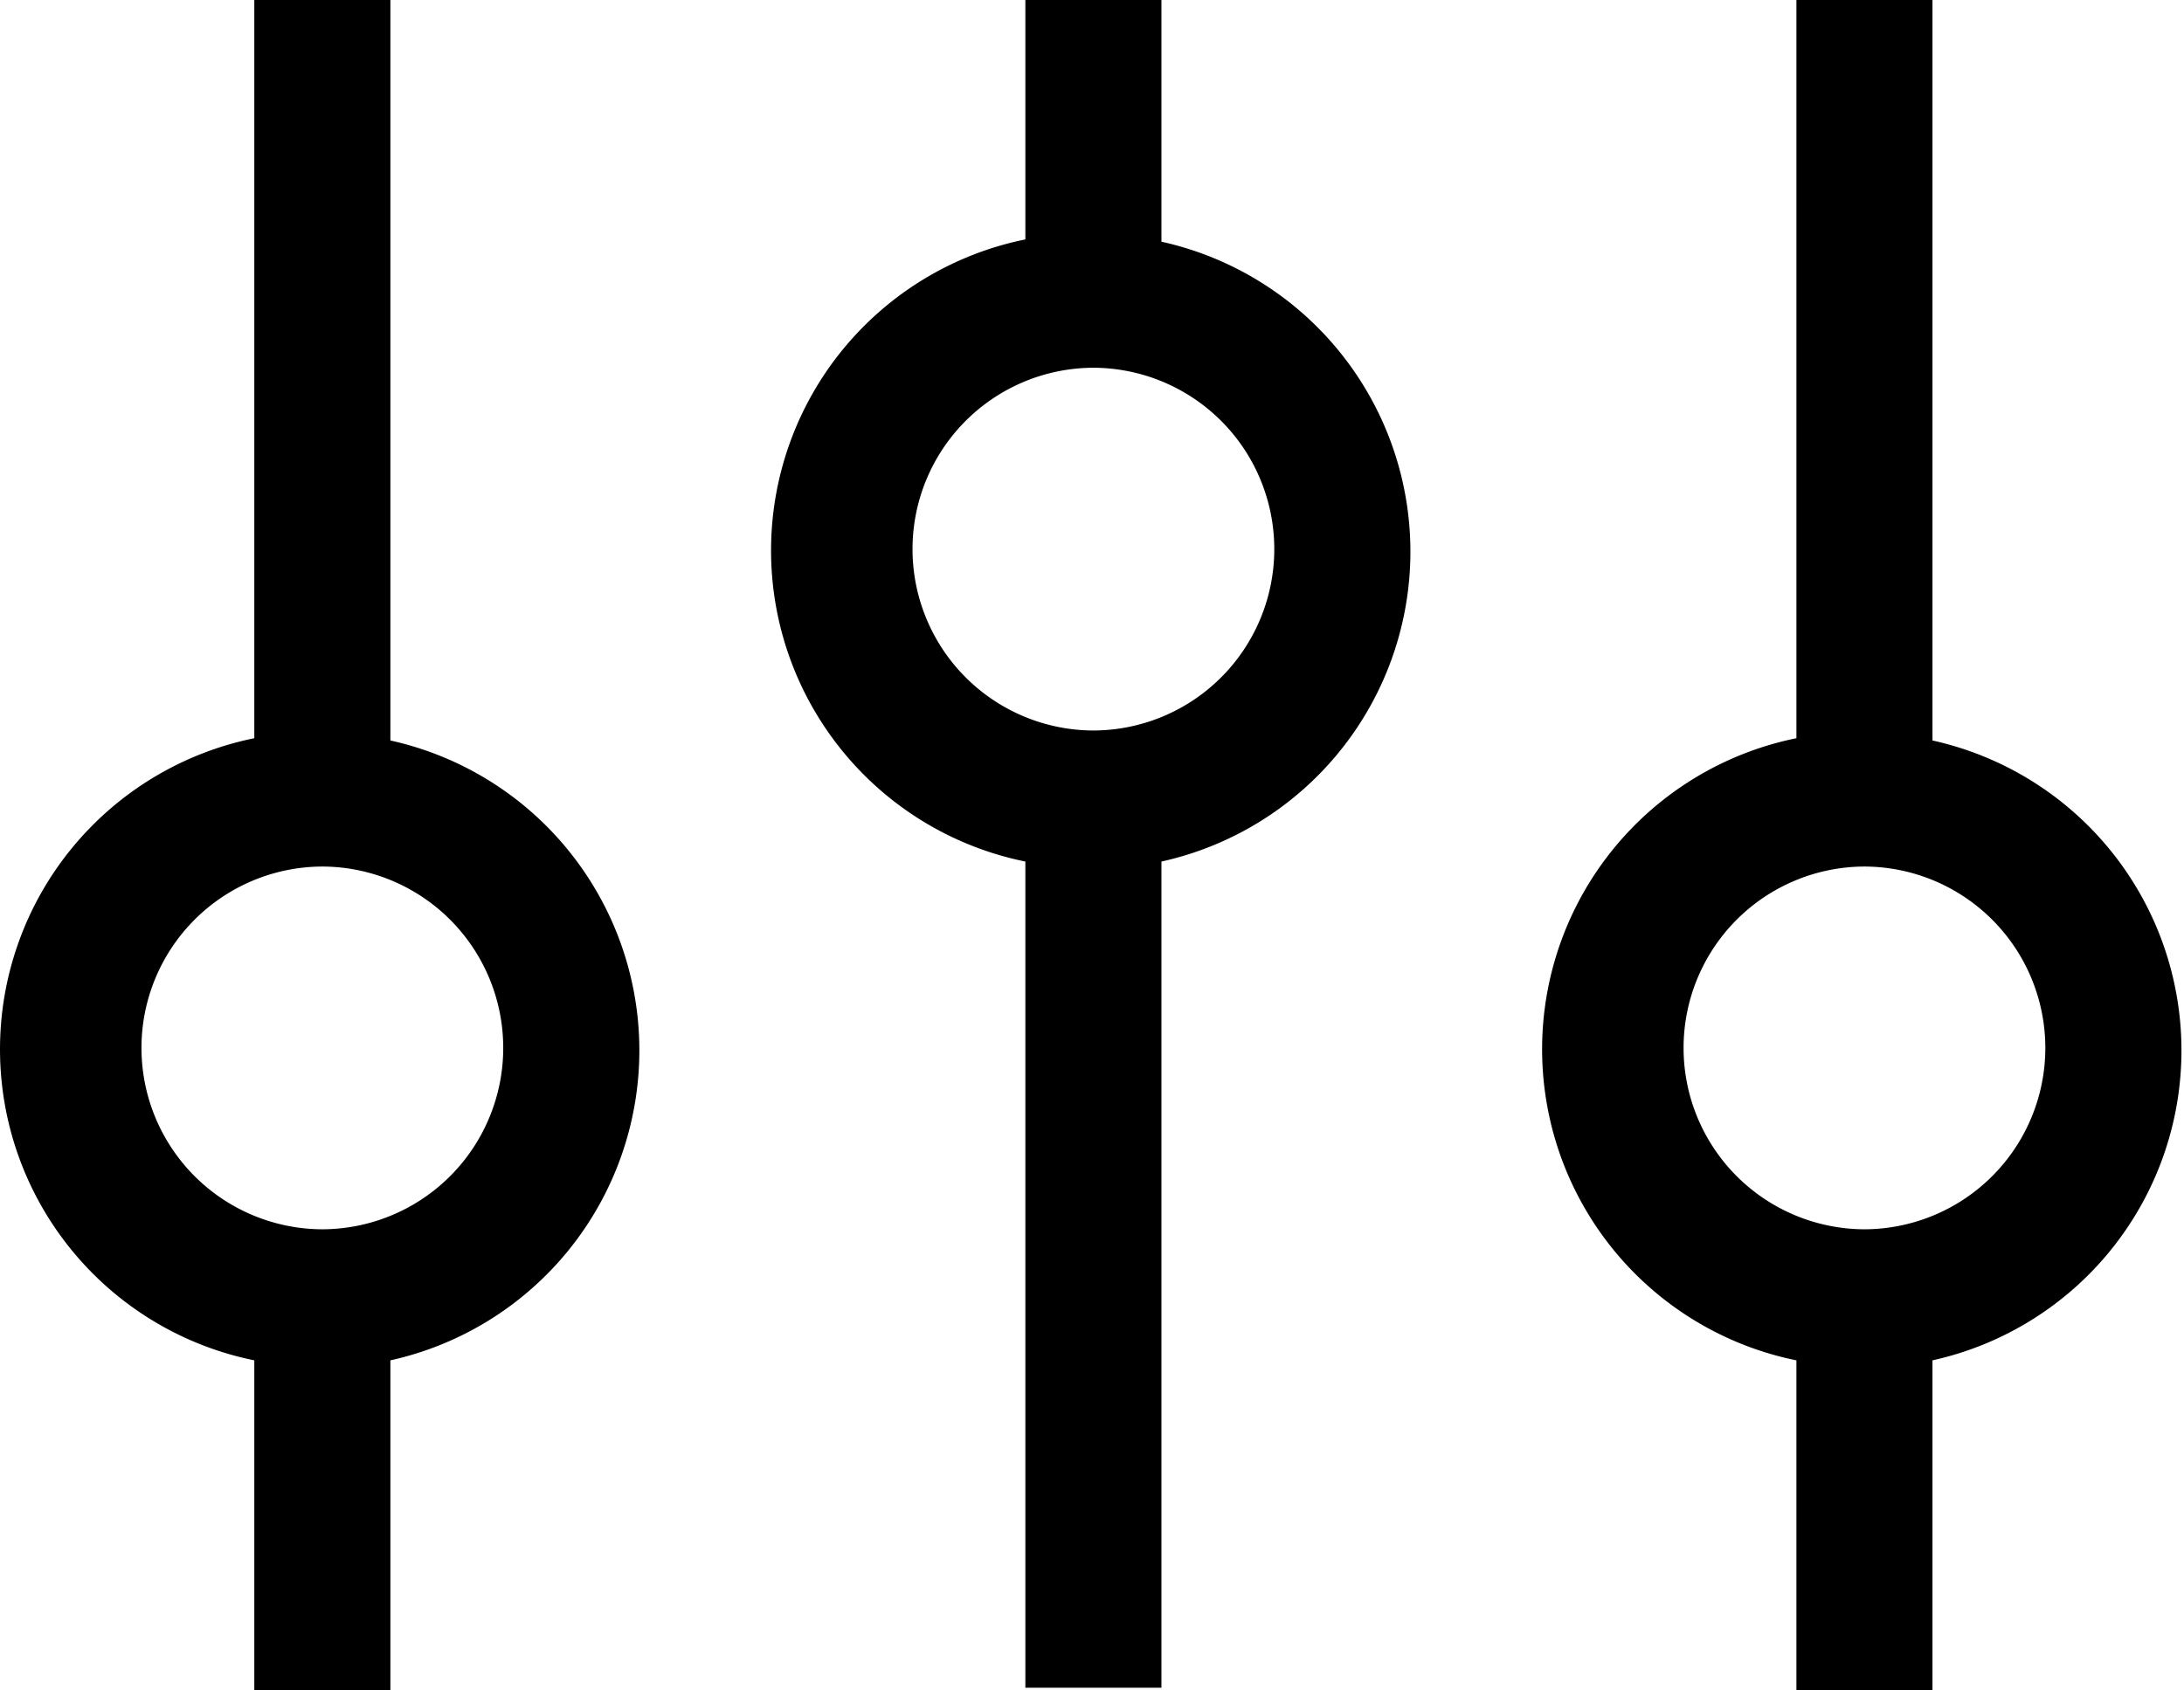 <?xml version="1.0" standalone="no"?><!DOCTYPE svg PUBLIC "-//W3C//DTD SVG 1.1//EN" "http://www.w3.org/Graphics/SVG/1.1/DTD/svg11.dtd"><svg t="1534918101708" class="icon" style="" viewBox="0 0 1323 1024" version="1.1" xmlns="http://www.w3.org/2000/svg" p-id="12661" xmlns:xlink="http://www.w3.org/1999/xlink" width="258.398" height="200"><defs><style type="text/css"></style></defs><path d="M1170.64 447.296V0h-82.426v447.296a192.326 192.326 0 0 0 0 376.959v199.745h82.426V824.255a192.326 192.326 0 0 0 0-375.586zM1129.427 744.852a109.901 109.901 0 0 1 0-219.801 109.901 109.901 0 0 1 0 219.801zM703.561 145.069V0h-82.426v145.069a192.326 192.326 0 0 0 0 376.959v500.598h82.426V522.028a192.326 192.326 0 0 0 0-375.586zM662.349 442.625a109.901 109.901 0 0 1 0-219.801 109.901 109.901 0 0 1 0 219.801zM236.483 447.296V0h-82.426v447.296A192.326 192.326 0 0 0 154.058 824.255v199.745h82.426V824.255a192.326 192.326 0 0 0 0-375.586zM195.271 744.852a109.901 109.901 0 0 1 0-219.801 109.901 109.901 0 0 1 0 219.801z"  p-id="12662"></path></svg>